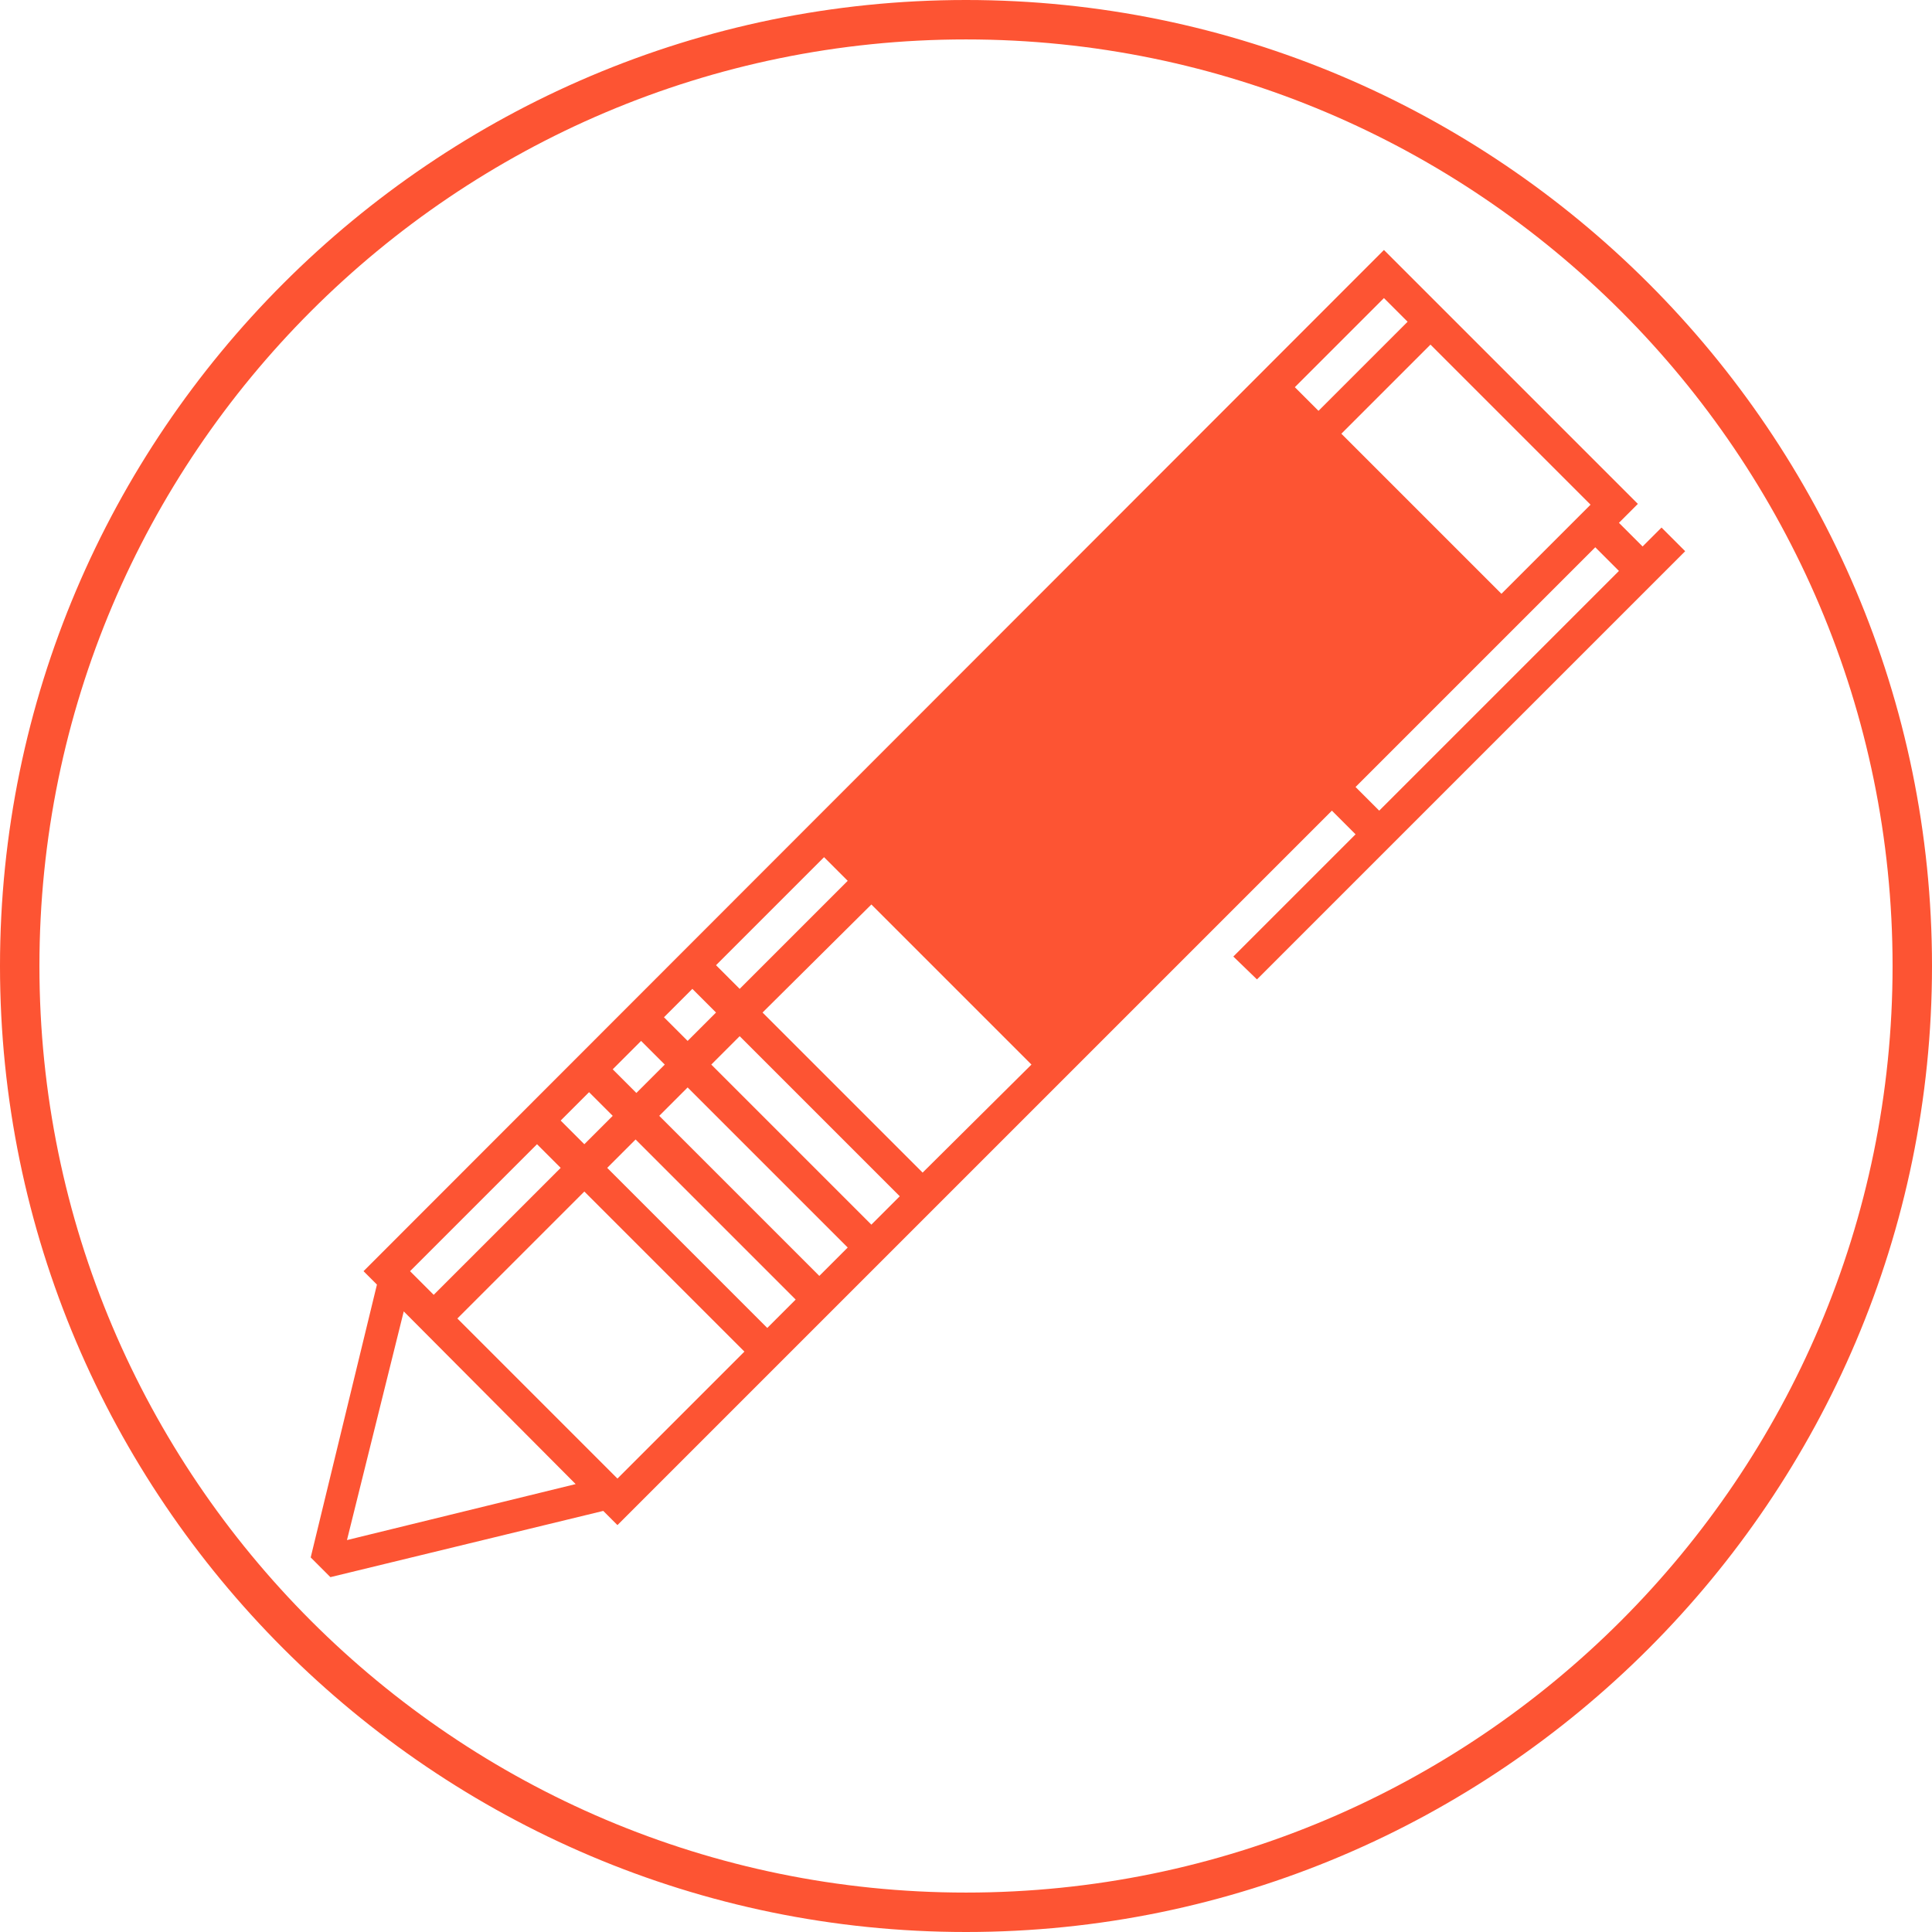 <svg xmlns="http://www.w3.org/2000/svg" viewBox="0 0 245 245"><path fill="#FD5433" d="M159.4 124.2l47.8-47.8 3-3 3.5-3.5-3-3-2.4 2.4-3-3 2.4-2.4-32.2-32.2L46.1 161.2l1.7 1.7-8.4 34.6 2.5 2.5 34.6-8.4 1.8 1.8 90.6-90.6 3 3-15.5 15.5 3 2.9zm-51.9-12.5l-13.7 13.7-3-3 13.7-13.7 3 3zm-39.4 33.4l3 3L55 164.2l-3-3 16.1-16.1zm42.4 10.2L90.2 135l3.6-3.6 20.3 20.3-3.6 3.6zm-6.6 6.5l-20.3-20.3 3.6-3.6 20.3 20.3-3.6 3.6zm-6.6 6.6L77 148.1l3.6-3.6 20.3 20.3-3.6 3.6zm-19 19.1L58 167.2l16.1-16.1 20.3 20.3-16.1 16.1zm-7.2-45.4l3.6-3.6 3 3-3.6 3.6-3-3zm6.6-6.5l3.6-3.6 3 3-3.6 3.6-3-3zm6.5-6.6l3.6-3.6 3 3-3.6 3.6-3-3zm26.3-14.3l20.3 20.3-13.8 13.7-20.3-20.3 13.8-13.7zm-59.3 51.6L73 188.2l-29 7.1 7.2-29zM175.5 37.8l3 3-11.3 11.3-3-3 11.3-11.3zM201.7 64l-11.3 11.3L170.1 55l11.3-11.3L201.7 64zm3.6 8.4l-30.4 30.4-3-3 30.4-30.4 3 3zM122.5 245C55 245 0 190 0 122.5S55 0 122.5 0 245 55 245 122.5 190 245 122.5 245zm0-240C57.7 5 5 57.7 5 122.5S57.7 240 122.5 240 240 187.3 240 122.5 187.3 5 122.5 5z"/></svg>
